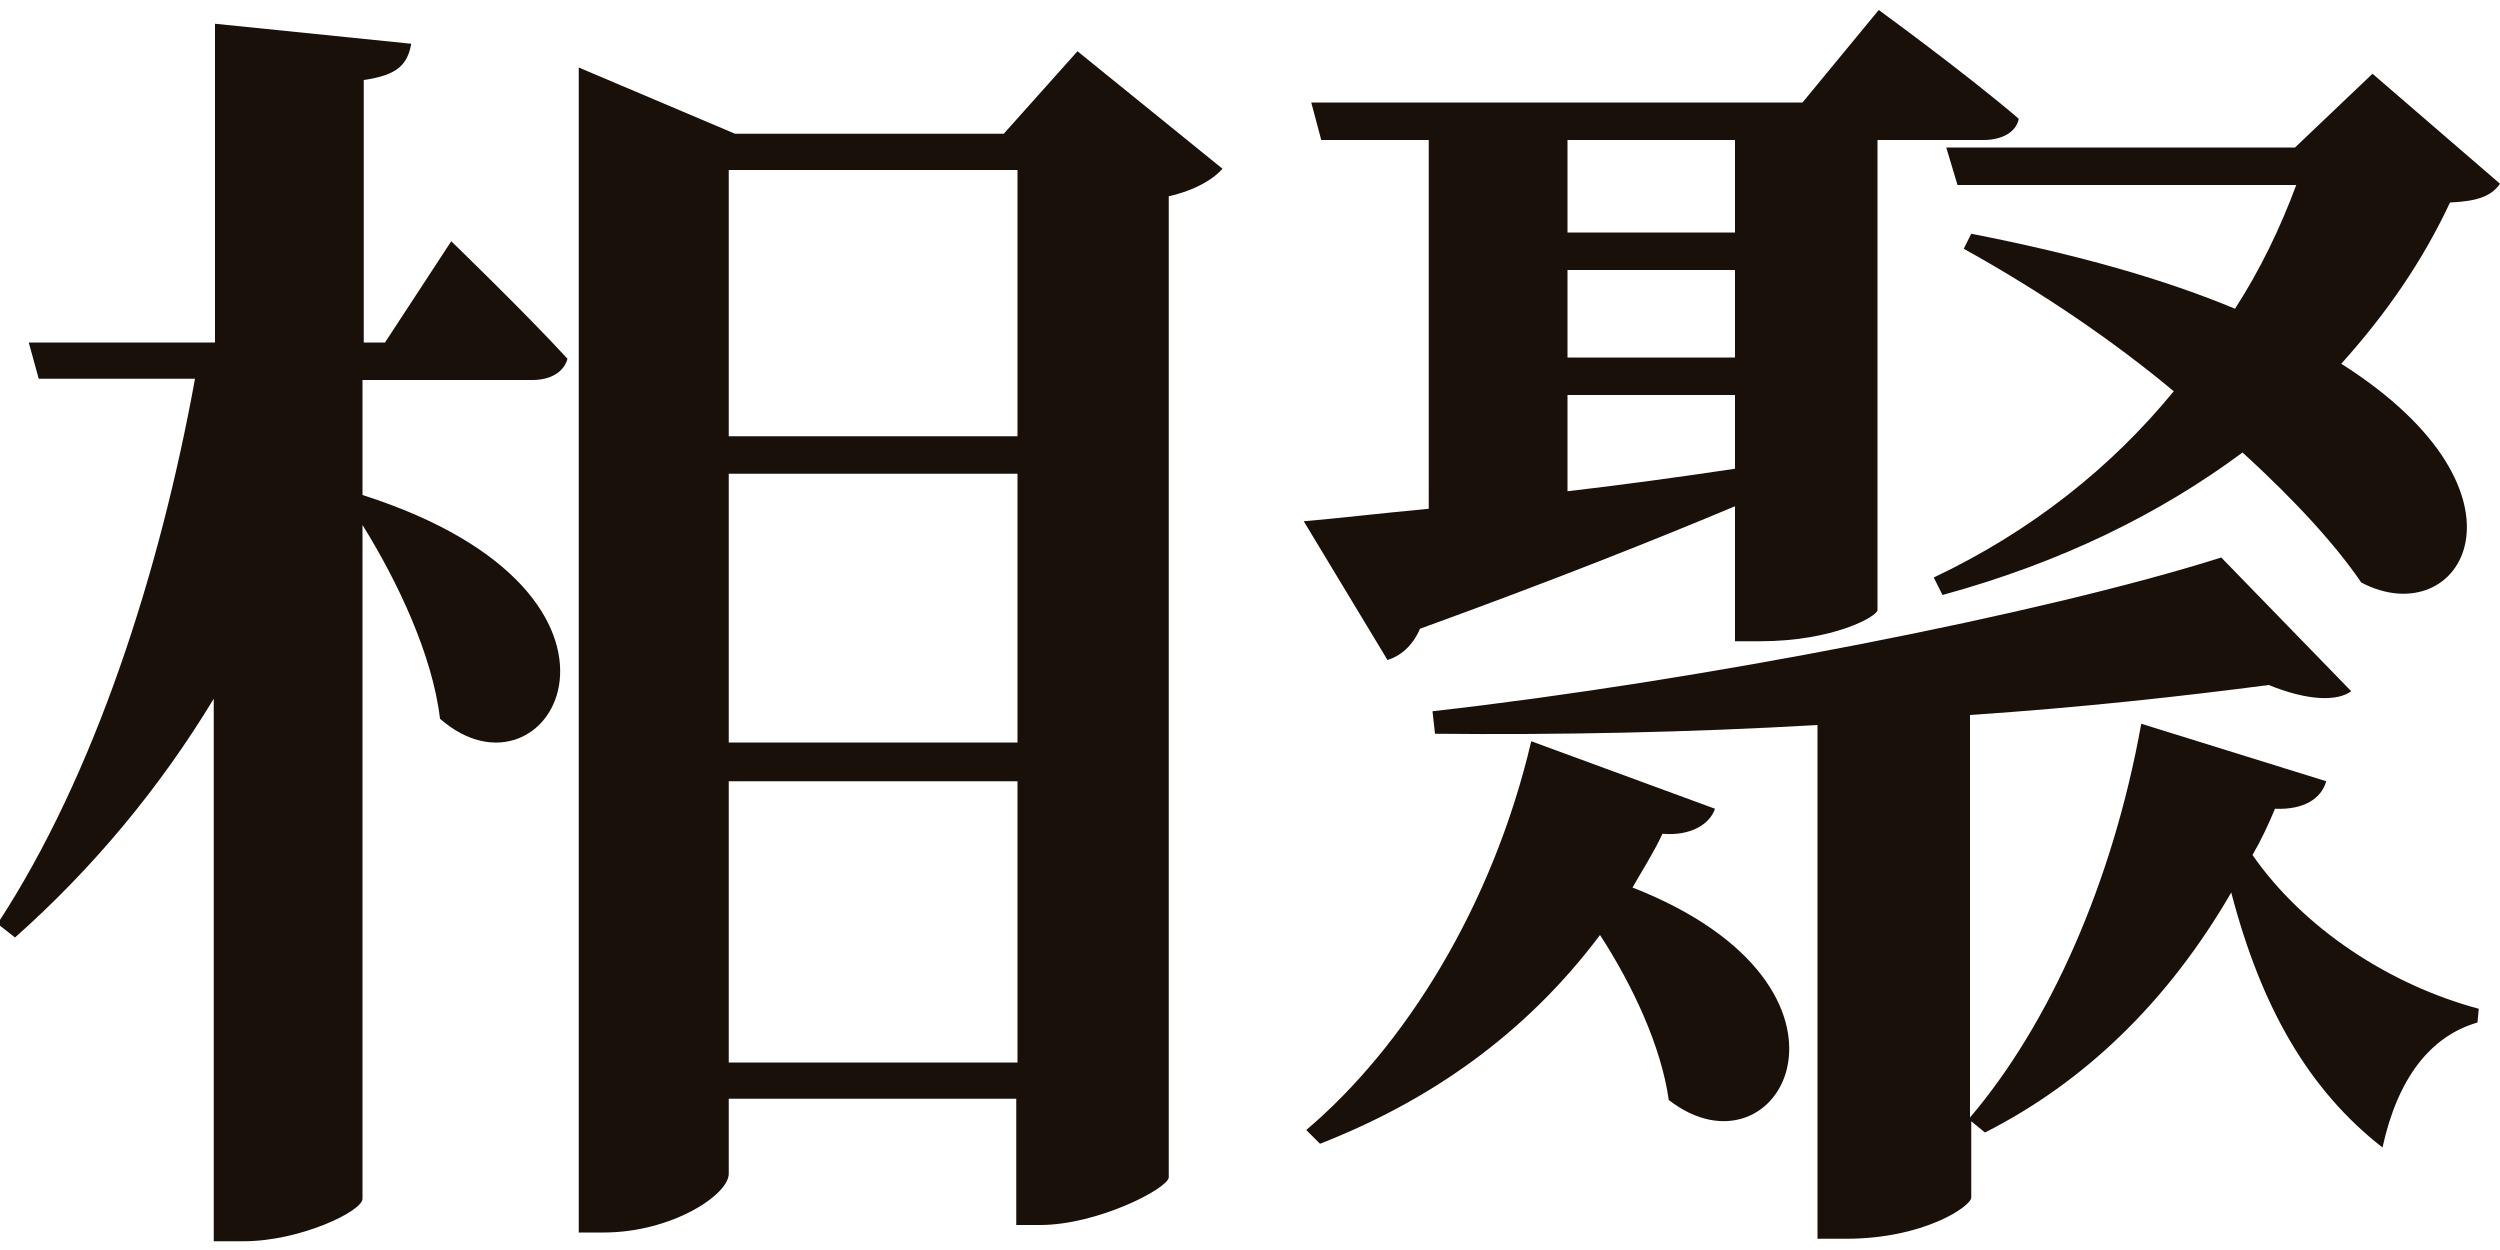 <?xml version="1.0" encoding="utf-8"?>
<!-- Generator: Adobe Illustrator 25.2.3, SVG Export Plug-In . SVG Version: 6.00 Build 0)  -->
<svg version="1.1" id="layer" xmlns="http://www.w3.org/2000/svg" xmlns:xlink="http://www.w3.org/1999/xlink" x="0px" y="0px"
	 viewBox="0 0 200 100" style="enable-background:new 0 0 200 100;" xml:space="preserve">
<style type="text/css">
	.st0{fill:#19100A;}
</style>
<g>
	<path class="st0" d="M29,30.3v9.3c25,8,15,25.6,6.2,17.9c-0.6-5.1-3.4-11-6.2-15.5v53.9c0,1-5,3.4-9.5,3.4h-2.4V55.9
		C12.8,63,7.5,69.4,1.2,75l-1.4-1.1c7.8-11.9,13-28.2,15.8-43.6H3.1l-0.8-2.9h14.9V1.9l15.7,1.6c-0.3,1.6-1,2.5-3.8,2.9v21h1.7
		l5.3-8.1c0,0,5.9,5.7,9.3,9.4c-0.3,1.1-1.4,1.7-2.8,1.7H29z M97.8,13.5c-0.7,0.8-2.1,1.7-4.3,2.2v78.5c-0.1,0.9-5.7,3.8-10.3,3.8
		h-1.9V87.9H58.3v6c0,1.7-4.6,4.7-10,4.7h-2V5.4l12.5,5.3h21.5l5.9-6.6L97.8,13.5z M58.3,13.6v21.3h23.1V13.6H58.3z M58.3,37.9v21.5
		h23.1V37.9H58.3z M81.4,85V62.5H58.3V85H81.4z"/>
	<path class="st0" d="M104.3,41.7c2.4-0.2,5.8-0.6,10-1V11.2h-8.6l-0.8-3h39.3l6.1-7.4c0,0,7,5.1,11.2,8.7c-0.2,1.1-1.4,1.7-2.8,1.7
		h-8.5v37.6c0,0.5-3.5,2.5-9.4,2.5h-2V40.5c-6.2,2.6-14.2,5.8-25.2,9.8c-0.6,1.4-1.6,2.2-2.6,2.5L104.3,41.7z M137.2,64.7
		c-0.4,1.2-1.9,2.2-4.2,2c-0.7,1.5-1.6,2.9-2.4,4.3c20.4,8,11.8,23.9,2.9,17c-0.6-4.3-2.9-9.2-5.5-13.2c-6,8-13.7,13.3-22.4,16.7
		l-1.1-1.1c7.9-6.7,14.9-17.9,18-31.1L137.2,64.7z M186.1,62.5c-0.4,1.4-1.8,2.3-4.1,2.2c-0.5,1.2-1.1,2.5-1.8,3.7
		c4.1,5.9,11,10.4,18.1,12.3l-0.1,1.1c-3.8,1.1-6.4,4.5-7.6,10c-5.9-4.6-9.7-11.2-12.1-20.4c-5.1,8.8-11.8,15.2-19.7,19.2l-1.1-0.9
		v6.1c0,0.7-3.8,3.3-10,3.3h-2.3V58c-10.3,0.6-20.8,0.8-30.6,0.7l-0.2-1.8c21.3-2.4,48.9-7.8,63.1-12.3l10.4,10.7
		c-1.1,0.8-3.4,0.8-6.6-0.5c-6.9,0.9-15,1.8-23.9,2.4v32.2c6.3-7.4,11.4-18.7,13.7-31.5L186.1,62.5z M125.4,11.2v7.4h13.4v-7.4
		H125.4z M125.4,28.6h13.4v-7h-13.4V28.6z M125.4,39.3c4.3-0.5,8.7-1.1,13.4-1.8v-5.9h-13.4V39.3z M200,14.7c-0.7,1-1.8,1.4-4,1.5
		c-2.2,4.7-5.1,8.9-8.7,12.9c16.4,10.4,9.6,21.7,1.6,17.5c-1.9-2.8-5.1-6.4-9.5-10.4c-6.6,4.9-14.5,8.8-24,11.4l-0.7-1.4
		c7.8-3.7,14.2-8.8,19.2-14.9c-4.8-4-10.5-7.9-16.8-11.4l0.6-1.2c8.7,1.7,15.6,3.7,21.1,6c2-3.1,3.6-6.4,4.9-9.9h-27.1l-0.9-3h27.9
		l6.2-5.9L200,14.7z"/>
</g>
</svg>
